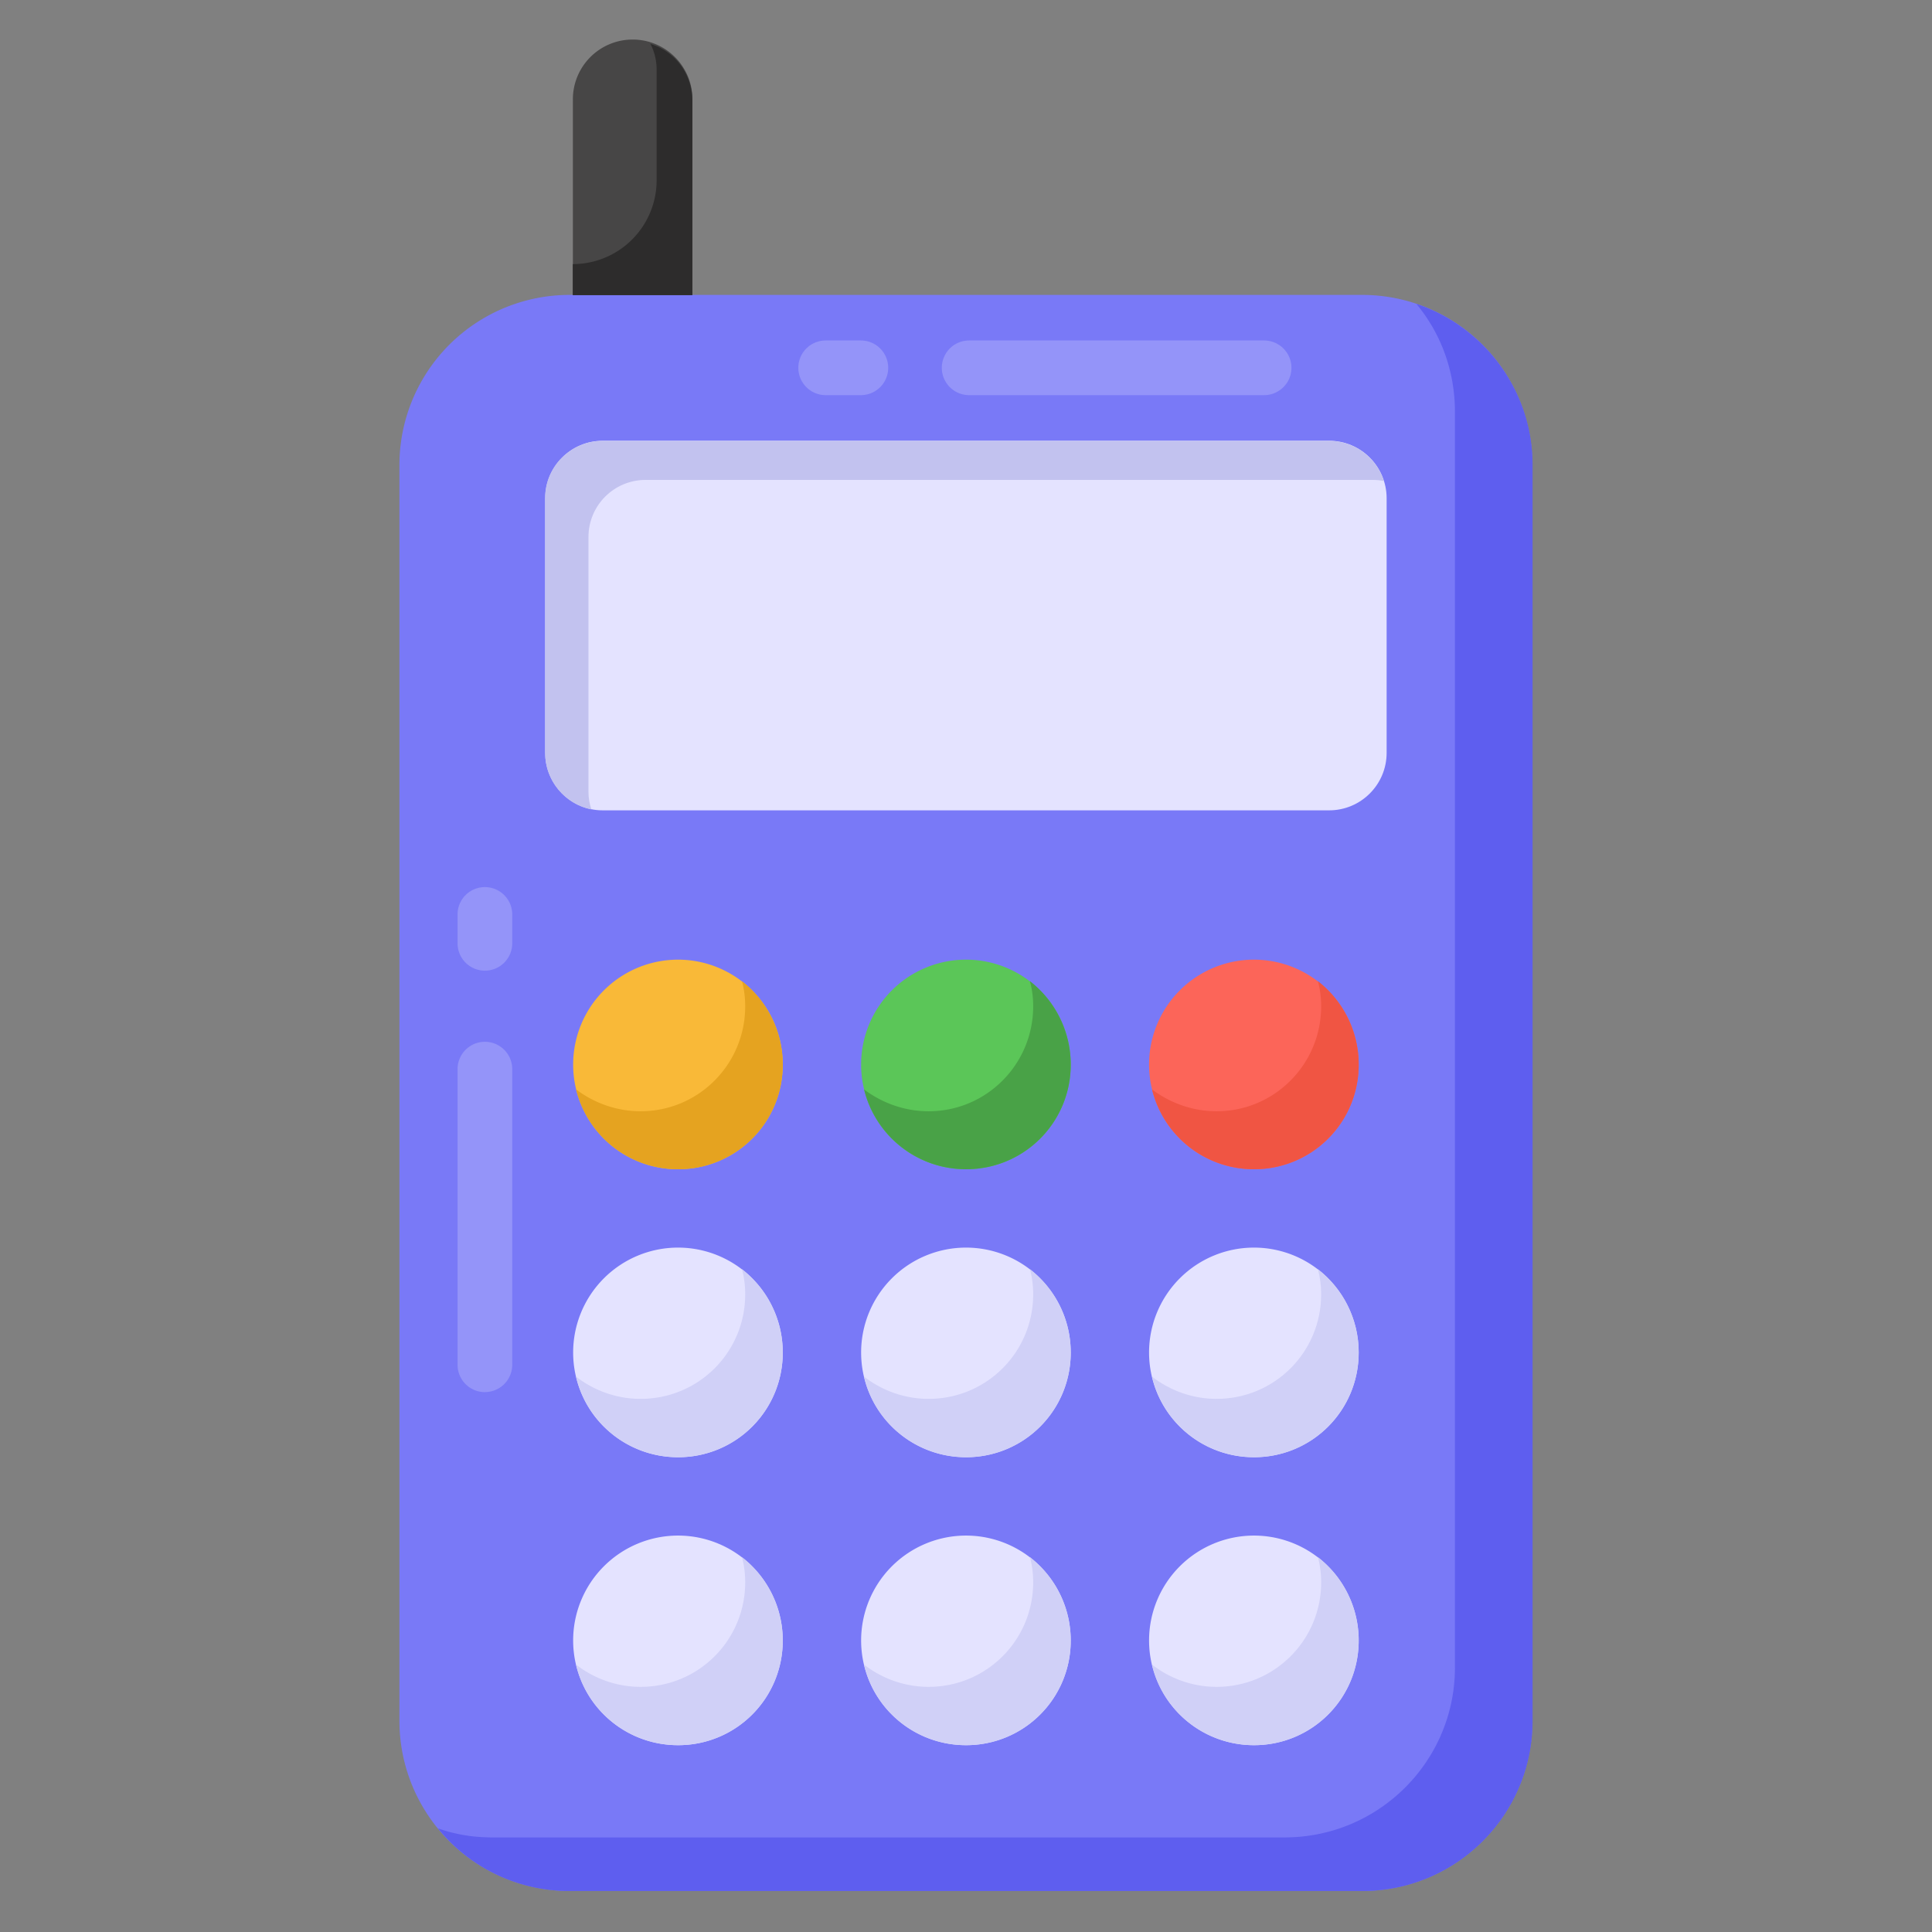 <?xml version="1.0" standalone="no"?><!DOCTYPE svg PUBLIC "-//W3C//DTD SVG 1.1//EN" "http://www.w3.org/Graphics/SVG/1.1/DTD/svg11.dtd"><svg class="icon" width="200px" height="200.00px" viewBox="0 0 1024 1024" version="1.1" xmlns="http://www.w3.org/2000/svg"><rect x="0" y="0" width="1024" height="1024" fill="#808080" stroke="none"/><path d="M812.206 246.533v665.523a90.209 90.209 0 0 1-90.189 90.209H301.906a90.209 90.209 0 0 1-90.209-90.209V246.533a90.209 90.209 0 0 1 90.209-90.228H722.017a90.209 90.209 0 0 1 90.189 90.228z" fill="#7979F7" /><path d="M456.395 209.437h-18.896a14.491 14.491 0 0 1 0-28.981h18.896a14.491 14.491 0 0 1 0 28.981zM670.102 209.437H513.546a14.491 14.491 0 0 1 0-28.981h156.575a14.491 14.491 0 0 1 0 28.981zM257.005 737.86a14.491 14.491 0 0 1-14.491-14.491v-156.827a14.491 14.491 0 0 1 28.981 0v156.807a14.491 14.491 0 0 1-14.491 14.491zM257.005 514.473a14.491 14.491 0 0 1-14.491-14.491v-15.437a14.491 14.491 0 0 1 28.981 0v15.437a14.491 14.491 0 0 1-14.491 14.491z" fill="#FFFFFF" opacity=".2" /><path d="M812.302 246.436v665.6c0 49.848-40.38 90.228-90.228 90.228h-420.226a89.455 89.455 0 0 1-69.748-33.232c9.081 3.285 18.741 4.83 28.788 4.83h420.033c49.848 0 90.228-40.38 90.228-90.035v-665.6c0-21.639-7.535-41.733-20.48-57.189 35.743 11.979 61.633 45.79 61.633 85.398z" fill="#5E5EEF" /><path d="M734.942 399.032v-134.936c0-16.848-13.66-30.488-30.488-30.488H319.449c-16.809 0-30.469 13.64-30.469 30.488v134.936c0 16.828 13.64 30.469 30.469 30.469h385.005c16.828 0 30.488-13.64 30.488-30.469z" fill="#E4E3FF" /><path d="M733.474 254.937c-1.932-0.386-4.057-0.58-6.183-0.58h-385.063c-16.809 0-30.334 13.525-30.334 30.334v135.052c0 3.285 0.58 6.376 1.546 9.274-13.911-2.705-24.537-15.263-24.537-29.947v-135.052c0-16.809 13.718-30.334 30.527-30.334h385.063c13.525 0 25.117 8.888 28.981 21.253z" fill="#C2C2EF" /><path d="M366.998 53.403v102.999h-63.353v-102.98a31.686 31.686 0 1 1 63.353 0z" fill="#474646" /><path d="M366.959 53.422v102.98h-63.372v-16.423a44.438 44.438 0 0 0 44.438-44.438v-58.542c0-5.023-1.159-9.66-3.285-13.718 12.945 3.864 22.219 15.843 22.219 30.14z" fill="#2D2C2C" /><path d="M359.405 813.887a55.489 55.489 0 0 1 55.47 55.605 55.373 55.373 0 0 1-55.47 55.489 55.489 55.489 0 0 1-55.624-55.489 55.605 55.605 0 0 1 55.624-55.605z" fill="#E4E3FF" /><path d="M359.405 508.638a55.489 55.489 0 0 1 55.47 55.605 55.373 55.373 0 0 1-55.47 55.489 55.489 55.489 0 0 1-55.624-55.489 55.605 55.605 0 0 1 55.624-55.605z" fill="#F9B938" /><path d="M359.405 661.253a55.489 55.489 0 0 1 55.47 55.624 55.373 55.373 0 0 1-55.47 55.489 55.489 55.489 0 0 1-55.624-55.489 55.605 55.605 0 0 1 55.624-55.624zM512.019 813.887a55.489 55.489 0 0 1 55.489 55.605 55.373 55.373 0 0 1-55.489 55.489 55.489 55.489 0 0 1-55.605-55.489 55.605 55.605 0 0 1 55.605-55.605z" fill="#E4E3FF" /><path d="M512.019 508.638a55.489 55.489 0 0 1 55.489 55.605 55.373 55.373 0 0 1-55.489 55.489 55.489 55.489 0 0 1-55.605-55.489 55.605 55.605 0 0 1 55.605-55.605z" fill="#5BC658" /><path d="M512.019 661.253a55.489 55.489 0 0 1 55.489 55.624 55.373 55.373 0 0 1-55.489 55.489 55.489 55.489 0 0 1-55.605-55.489 55.605 55.605 0 0 1 55.605-55.624zM664.634 813.887a55.489 55.489 0 0 1 55.489 55.605 55.373 55.373 0 0 1-55.489 55.489 55.489 55.489 0 0 1-55.605-55.489 55.605 55.605 0 0 1 55.605-55.605z" fill="#E4E3FF" /><path d="M664.634 508.638a55.489 55.489 0 0 1 55.489 55.605 55.373 55.373 0 0 1-55.489 55.489 55.489 55.489 0 0 1-55.605-55.489 55.605 55.605 0 0 1 55.605-55.605z" fill="#FC6559" /><path d="M664.634 661.253a55.489 55.489 0 0 1 55.489 55.624 55.373 55.373 0 0 1-55.489 55.489 55.489 55.489 0 0 1-55.605-55.489 55.605 55.605 0 0 1 55.605-55.624z" fill="#E4E3FF" /><path d="M414.875 869.531c0 30.72-24.731 55.451-55.451 55.451-26.276 0-48.495-18.162-54.098-42.699 9.467 7.342 21.446 11.786 34.198 11.786 30.72 0 55.451-24.731 55.451-55.451 0-4.637-0.58-9.081-1.739-13.331a56.03 56.03 0 0 1 21.639 44.245z" fill="#D0D0F7" /><path d="M414.875 564.263c0 30.72-24.731 55.451-55.451 55.451-26.276 0-48.109-17.968-54.098-42.312 9.467 7.149 21.446 11.592 34.198 11.592 30.72 0 55.451-24.924 55.451-55.644 0-4.637-0.58-9.081-1.739-13.331a56.03 56.03 0 0 1 21.639 44.245z" fill="#E5A320" /><path d="M414.875 716.897c0 30.72-24.731 55.451-55.451 55.451-26.276 0-48.495-18.162-54.098-42.699 9.467 7.342 21.446 11.786 34.198 11.786 30.72 0 55.451-24.731 55.451-55.451 0-4.637-0.58-9.081-1.739-13.331 13.138 10.24 21.639 26.276 21.639 44.245zM567.509 869.531c0 30.72-24.731 55.451-55.451 55.451-26.276 0-48.495-18.162-54.098-42.699 9.467 7.342 21.446 11.786 34.198 11.786 30.72 0 55.451-24.731 55.451-55.451 0-4.637-0.58-9.081-1.739-13.331a56.03 56.03 0 0 1 21.639 44.245z" fill="#D0D0F7" /><path d="M567.509 564.263c0 30.72-24.731 55.451-55.451 55.451-26.276 0-48.109-17.968-54.098-42.312 9.467 7.149 21.446 11.592 34.198 11.592 30.72 0 55.451-24.924 55.451-55.644 0-4.637-0.58-9.081-1.739-13.331a56.03 56.03 0 0 1 21.639 44.245z" fill="#49A247" /><path d="M567.509 716.897c0 30.72-24.731 55.451-55.451 55.451-26.276 0-48.495-18.162-54.098-42.699 9.467 7.342 21.446 11.786 34.198 11.786 30.72 0 55.451-24.731 55.451-55.451 0-4.637-0.58-9.081-1.739-13.331 13.138 10.24 21.639 26.276 21.639 44.245zM720.142 869.531c0 30.72-24.731 55.451-55.451 55.451-26.276 0-48.495-18.162-54.098-42.699 9.467 7.342 21.446 11.786 34.198 11.786 30.72 0 55.451-24.731 55.451-55.451 0-4.637-0.58-9.081-1.739-13.331a56.03 56.03 0 0 1 21.639 44.245z" fill="#D0D0F7" /><path d="M720.142 564.263c0 30.72-24.731 55.451-55.451 55.451-26.276 0-48.109-17.968-54.098-42.312 9.467 7.149 21.446 11.592 34.198 11.592 30.72 0 55.451-24.924 55.451-55.644 0-4.637-0.58-9.081-1.739-13.331a56.03 56.03 0 0 1 21.639 44.245z" fill="#F05543" /><path d="M720.142 716.897c0 30.72-24.731 55.451-55.451 55.451-26.276 0-48.495-18.162-54.098-42.699 9.467 7.342 21.446 11.786 34.198 11.786 30.72 0 55.451-24.731 55.451-55.451 0-4.637-0.58-9.081-1.739-13.331 13.138 10.24 21.639 26.276 21.639 44.245z" fill="#D0D0F7" /></svg>